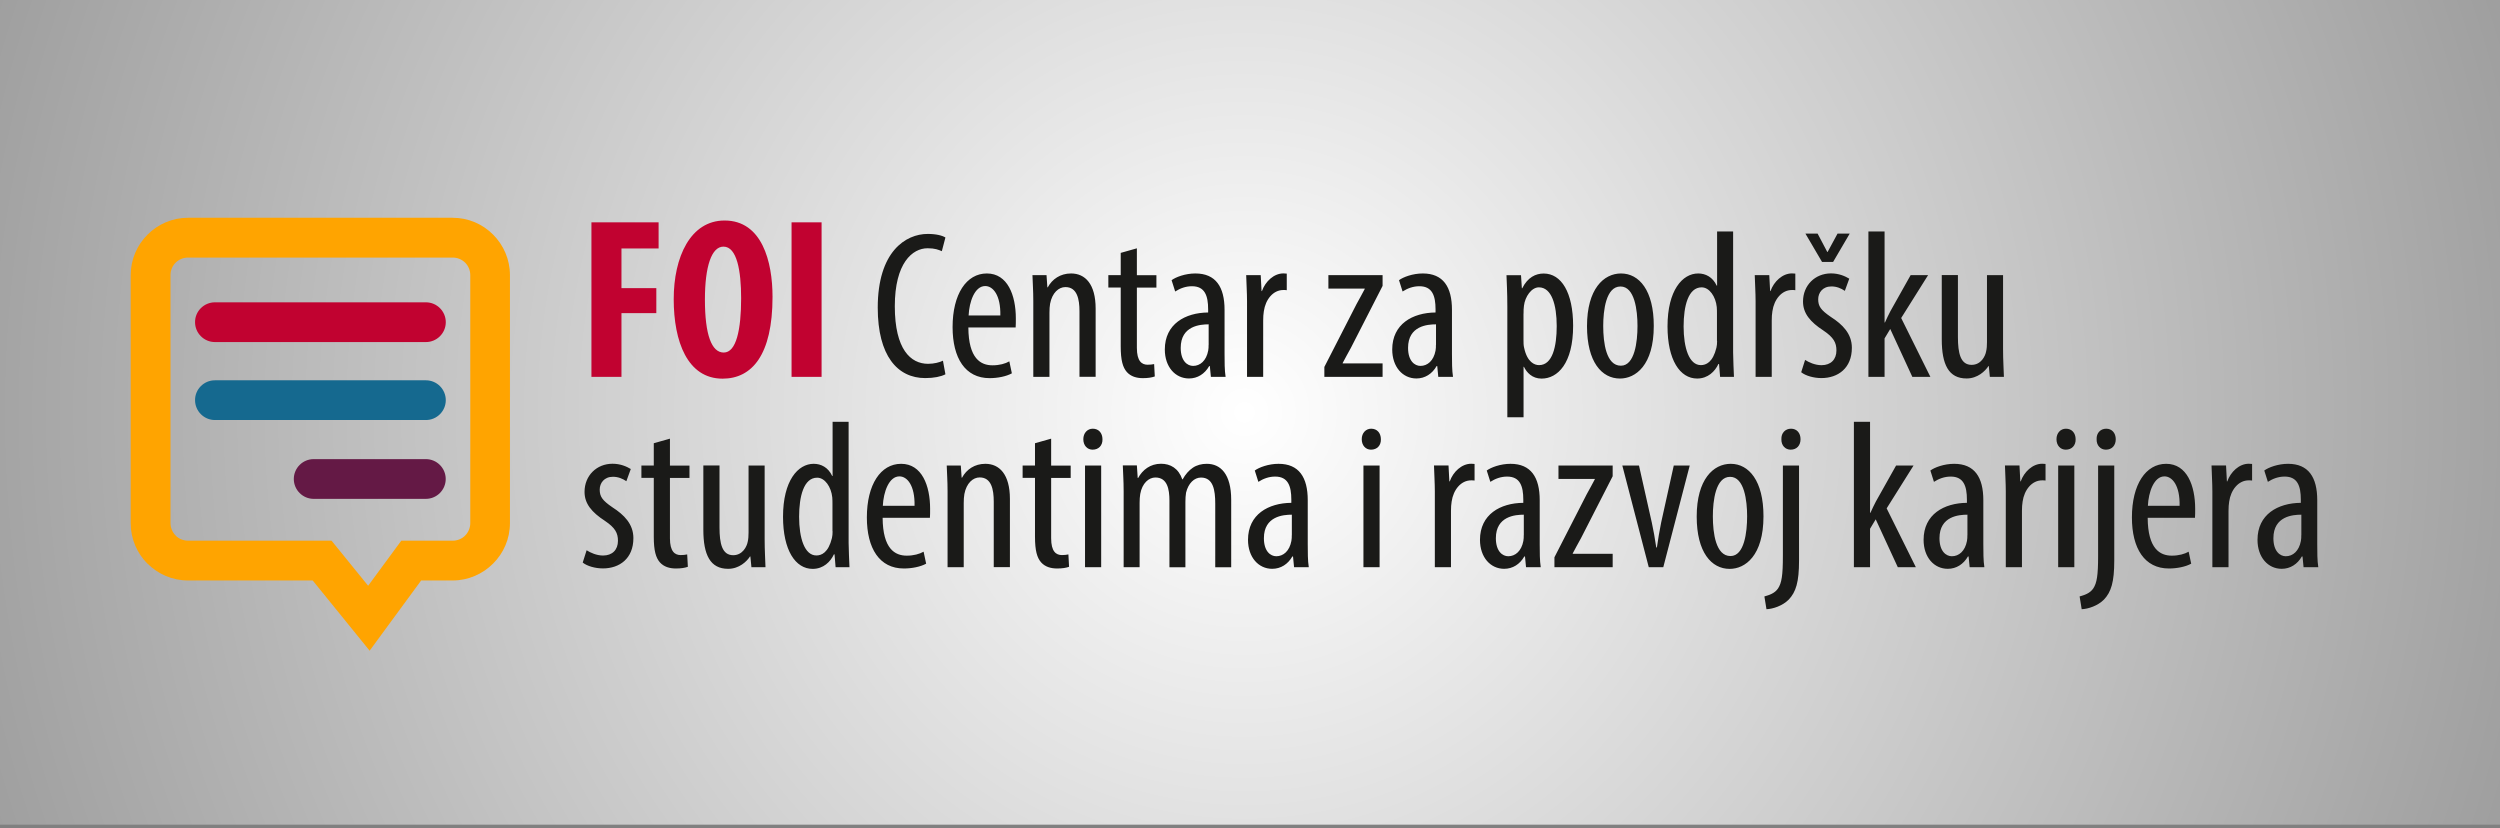 <svg xmlns="http://www.w3.org/2000/svg" width="320" height="106" viewBox="0 0 320 106">
    <rect x="0" y="0" width="320" height="106" fill="#808080" stroke="none"/>
    <defs>
        <radialGradient id="prefix__a" cx="50.001%" cy="49.999%" r="209.947%" fx="50.001%" fy="49.999%" gradientTransform="matrix(.296 0 0 1 .352 0)">
            <stop offset="0%" stop-color="#FFF"/>
            <stop offset="85.29%" stop-color="#FFF" stop-opacity=".147"/>
            <stop offset="100%" stop-color="#FFF" stop-opacity="0"/>
        </radialGradient>
    </defs>
    <g fill="none" fill-rule="evenodd">
        <path fill="url(#prefix__a)" fill-rule="nonzero" d="M346.6 105.561H10.007C4.503 105.561 0 101.058 0 95.555v-85.55C0 4.504 4.503 0 10.006 0h336.586c5.503 0 10.006 4.503 10.006 10.006v85.55c.008 5.502-4.494 10.005-9.997 10.005z" transform="translate(-19)"/>
        <g>
            <path fill="#C10230" fill-rule="nonzero" d="M59.409 20.395L63.253 20.395 63.253 12.24 67.714 12.24 67.714 9.039 63.253 9.039 63.253 3.961 68.006 3.961 68.006.617 59.409.617zM76.31 3.727c1.735 0 2.26 3.144 2.26 6.604 0 4.019-.617 6.954-2.226 6.954-1.56 0-2.41-2.285-2.41-6.779 0-4.252.85-6.779 2.377-6.779m.142-3.343c-4.37 0-6.513 4.669-6.513 10.064 0 5.428 1.76 10.18 6.254 10.18 3.752 0 6.395-3.018 6.395-10.472 0-4.52-1.35-9.772-6.136-9.772zM85.024.617H88.868V20.395H85.024z" transform="translate(-19) translate(35.295 27.841)"/>
            <path fill="#1A1A18" fill-rule="nonzero" d="M104.402 18.327c-.433.217-1.134.4-1.91.4-2.209 0-4.252-1.826-4.252-7.37 0-5.545 2.26-7.421 4.194-7.421.942 0 1.401.191 1.826.375l.459-1.751c-.375-.242-1.16-.459-2.26-.459-2.851 0-6.403 2.285-6.403 9.439 0 6.162 2.526 9.014 6.078 9.014 1.126 0 2.018-.192 2.585-.484l-.317-1.743zM107.687 12.54c.084-1.775.784-3.768 2.127-3.768.992 0 1.992 1.159 1.934 3.769h-4.06zm6.02 1.535c.025-.325.025-.676.025-1.16 0-2.96-1.05-5.753-3.71-5.753-2.61 0-4.386 2.635-4.386 6.863 0 3.977 1.618 6.537 4.736 6.537 1.026 0 2.126-.217 2.852-.617l-.325-1.534c-.509.3-1.268.508-2.152.508-1.509 0-3.068-.859-3.093-4.844h6.053zM115.967 20.395h2.068V12.19c0-.433.025-.833.083-1.159.267-1.4 1.101-2.126 1.96-2.126 1.509 0 1.8 1.56 1.8 3.094v8.388h2.069v-8.73c0-3.144-1.343-4.495-3.144-4.495-1.376 0-2.418.726-2.985 1.777h-.05l-.108-1.56h-1.801c.025 1.05.108 1.826.108 3.36v9.656zM127.157 4.528v2.851h-1.584v1.585h1.584v7.529c0 1.8.267 2.693.784 3.285.508.567 1.234.784 2.043.784.675 0 1.159-.083 1.534-.217l-.084-1.584c-.241.05-.508.083-.833.083-.75 0-1.376-.458-1.376-2.151V8.972h2.501V7.388h-2.501V3.944l-2.068.584zM138.405 16.31c0 .216 0 .483-.05.725-.242 1.292-1.026 1.96-1.934 1.96-.726 0-1.585-.618-1.585-2.31 0-2.827 2.502-3.01 3.577-3.01v2.634h-.008zm2.176 4.085c-.133-.834-.133-1.968-.133-2.96v-5.62c0-2.935-1.134-4.653-3.736-4.653-1.292 0-2.501.46-3.043.86l.459 1.45c.617-.4 1.342-.675 2.15-.675 1.643 0 2.069 1.209 2.069 2.96v.4c-2.935.025-5.545 1.476-5.545 4.736 0 2.235 1.342 3.71 3.093 3.71 1.1 0 2.018-.591 2.585-1.584h.084l.133 1.376h1.884zM143.325 20.395h2.067v-7.212c0-.434.025-.834.084-1.184.217-1.51 1.184-2.719 2.501-2.719.159 0 .292 0 .434.025V7.18c-.134 0-.267-.025-.434-.025-1.209 0-2.31 1.026-2.743 2.26h-.05l-.108-2.043h-1.86c.025.967.109 2.26.109 3.36v9.664zM153.222 20.395h7.454v-1.718h-5.111v-.05c.292-.592.7-1.267 1.05-1.934l4.061-7.938V7.38h-6.937v1.718h4.653v.05c-.292.592-.7 1.267-1.05 1.934l-4.12 8.047v1.267zM167.505 16.31c0 .216 0 .483-.05.725-.242 1.292-1.025 1.96-1.934 1.96-.726 0-1.584-.618-1.584-2.31 0-2.827 2.501-3.01 3.577-3.01v2.634h-.009zm2.185 4.085c-.134-.834-.134-1.968-.134-2.96v-5.62c0-2.935-1.125-4.653-3.735-4.653-1.292 0-2.501.46-3.043.86l.458 1.45c.617-.4 1.343-.675 2.151-.675 1.643 0 2.068 1.209 2.068 2.96v.4c-2.935.025-5.545 1.476-5.545 4.736 0 2.235 1.343 3.71 3.094 3.71 1.1 0 2.018-.591 2.585-1.584h.083l.133 1.376h1.885zM178.72 12.299c0-.35 0-.676.05-.992.134-1.184.967-2.368 1.91-2.368 1.642 0 2.284 2.26 2.284 4.952 0 2.635-.542 5.003-2.26 5.003-.566 0-1.509-.35-1.909-2.21-.083-.3-.083-.675-.083-1.075v-3.31h.008zm-2.068 13.266h2.068V19.11h.05c.35.725 1.05 1.51 2.26 1.51 2.043 0 4.035-1.935 4.035-6.755 0-4.277-1.509-6.695-3.768-6.695-1.026 0-2.043.483-2.744 1.884h-.05l-.108-1.667h-1.86c.026.917.109 2.067.109 4.06v14.117h.008zM191.127 8.83c1.826 0 2.177 3.069 2.177 5.053 0 2.018-.35 5.086-2.127 5.086-1.884 0-2.26-2.935-2.26-5.086 0-1.984.35-5.053 2.21-5.053m.075-1.668c-2.234 0-4.36 1.993-4.36 6.754 0 4.57 1.884 6.696 4.219 6.696 1.992 0 4.327-1.693 4.327-6.729.008-4.544-1.868-6.72-4.186-6.72zM203.493 15.8c0 .326-.025.618-.084.86-.458 1.884-1.342 2.234-1.992 2.234-1.51 0-2.21-2.21-2.21-4.953 0-2.61.592-5.002 2.31-5.002.992 0 1.8 1.184 1.934 2.526.025.292.025.592.025.859V15.8h.017zm0-14.016v6.938h-.05c-.509-1.1-1.426-1.56-2.368-1.56-2.018 0-3.928 2.152-3.928 6.78 0 4.277 1.585 6.67 3.794 6.67 1.376 0 2.285-.917 2.719-1.86h.083l.133 1.643h1.776c-.025-.75-.108-2.234-.108-3.118V1.784h-2.051zM208.42 20.395h2.068v-7.212c0-.434.025-.834.084-1.184.217-1.51 1.184-2.719 2.501-2.719.159 0 .292 0 .434.025V7.18c-.134 0-.267-.025-.434-.025-1.209 0-2.31 1.026-2.743 2.26h-.05l-.108-2.043h-1.86c.025.967.109 2.26.109 3.36v9.664zM218.343 5.687l2.126-3.627h-1.559l-1.267 2.343h-.05l-1.234-2.343h-1.56l2.127 3.627h1.417zm-4.086 14.116c.567.459 1.618.75 2.585.75 2.126 0 3.902-1.267 3.902-3.877 0-1.8-1.184-2.985-2.693-3.952-1.292-.884-1.617-1.376-1.617-2.26 0-.833.567-1.642 1.692-1.642.676 0 1.234.242 1.718.567l.567-1.56c-.542-.325-1.318-.675-2.343-.675-2.018 0-3.577 1.51-3.577 3.602 0 1.51.917 2.61 2.61 3.71 1.317.885 1.667 1.56 1.667 2.552 0 1.16-.725 1.885-1.91 1.885-.833 0-1.642-.376-2.1-.676l-.5 1.576zM224.93 1.784h-2.068v18.611h2.068v-4.92l.726-1.208 2.826 6.128h2.31l-3.736-7.53L230.5 7.38h-2.235l-2.584 4.603c-.242.434-.459.942-.7 1.45h-.05V1.785zM240.106 7.38h-2.068v8.58c0 .433-.025.833-.109 1.183-.108.592-.642 1.718-1.86 1.718-1.425 0-1.75-1.51-1.75-3.552V7.37h-2.068v8.23c0 3.227.884 5.003 3.177 5.003 1.4 0 2.393-.943 2.793-1.585h.05l.134 1.376h1.8c-.024-.967-.108-2.101-.108-3.552V7.38h.009zM58.292 44.167c.567.459 1.618.75 2.585.75 2.126 0 3.902-1.267 3.902-3.877 0-1.8-1.184-2.985-2.693-3.952-1.292-.884-1.618-1.376-1.618-2.26 0-.833.567-1.642 1.693-1.642.675 0 1.234.242 1.718.567l.567-1.56c-.542-.325-1.318-.675-2.343-.675-2.018 0-3.577 1.51-3.577 3.602 0 1.51.917 2.61 2.61 3.71 1.317.885 1.667 1.56 1.667 2.552 0 1.16-.725 1.885-1.91 1.885-.833 0-1.642-.376-2.1-.676l-.5 1.576zM67.389 28.892v2.851h-1.584v1.585h1.584v7.529c0 1.801.267 2.693.784 3.285.508.567 1.234.784 2.043.784.675 0 1.159-.083 1.534-.217l-.084-1.584c-.241.05-.508.083-.833.083-.75 0-1.376-.458-1.376-2.15v-7.722h2.501v-1.584h-2.501v-3.444l-2.068.584zM81.589 31.743H79.52v8.58c0 .434-.025.834-.108 1.184-.109.592-.642 1.718-1.86 1.718-1.426 0-1.75-1.51-1.75-3.552v-7.938h-2.069v8.23c0 3.227.884 5.003 3.177 5.003 1.401 0 2.393-.943 2.793-1.585h.05l.134 1.376h1.8c-.024-.967-.107-2.101-.107-3.552v-9.464h.008zM90.277 40.165c0 .325-.025.617-.083.859-.459 1.884-1.343 2.234-1.993 2.234-1.51 0-2.21-2.21-2.21-4.952 0-2.61.592-5.003 2.31-5.003.992 0 1.801 1.184 1.935 2.526.025.292.025.592.025.859v3.477h.016zm0-14.017v6.938h-.05c-.508-1.1-1.426-1.56-2.368-1.56-2.018 0-3.927 2.152-3.927 6.78 0 4.277 1.584 6.67 3.794 6.67 1.376 0 2.284-.917 2.718-1.86h.083l.134 1.643h1.776c-.025-.75-.109-2.234-.109-3.118V26.148h-2.05zM96.706 36.905c.083-1.776.784-3.77 2.126-3.77.992 0 1.993 1.16 1.935 3.77h-4.061zm6.028 1.534c.025-.325.025-.675.025-1.16 0-2.96-1.05-5.752-3.71-5.752-2.61 0-4.386 2.634-4.386 6.862 0 3.977 1.618 6.537 4.736 6.537 1.026 0 2.126-.217 2.852-.617l-.325-1.534c-.509.292-1.268.508-2.152.508-1.509 0-3.068-.858-3.093-4.844h6.053zM104.994 44.76h2.068v-8.206c0-.433.025-.833.083-1.159.267-1.4 1.101-2.126 1.96-2.126 1.509 0 1.8 1.56 1.8 3.094v8.388h2.069v-8.73c0-3.144-1.343-4.494-3.144-4.494-1.376 0-2.418.725-2.985 1.776h-.05l-.108-1.56h-1.801c.025 1.051.108 1.826.108 3.36v9.656zM116.184 28.892v2.851H114.6v1.585h1.584v7.529c0 1.801.267 2.693.784 3.285.508.567 1.234.784 2.043.784.675 0 1.159-.083 1.534-.217l-.084-1.584c-.241.05-.508.083-.833.083-.75 0-1.376-.458-1.376-2.15v-7.722h2.501v-1.584h-2.501v-3.444l-2.068.584zM123.58 27.032c-.676 0-1.21.542-1.21 1.343 0 .809.51 1.342 1.185 1.342.784 0 1.292-.542 1.267-1.342-.008-.8-.492-1.343-1.242-1.343m1.075 17.727V31.743h-2.067V44.76h2.067zM127.532 44.76h2.043v-8.256c0-.4.025-.783.083-1.125.242-1.376 1.101-2.101 1.935-2.101 1.534 0 1.8 1.509 1.8 2.96v8.53h2.044v-8.364c0-.433.025-.833.083-1.184.292-1.209 1.05-1.934 1.91-1.934 1.584 0 1.826 1.643 1.826 3.335v8.147h2.042v-8.639c0-3.31-1.375-4.602-3.118-4.602-.675 0-1.292.158-1.801.508-.484.325-.942.834-1.292 1.476h-.05c-.484-1.4-1.51-1.993-2.719-1.993-1.376 0-2.368.784-2.935 1.826h-.05l-.108-1.617h-1.801c.025 1.05.108 1.826.108 3.36v9.672zM149.053 40.674c0 .216 0 .483-.05.725-.242 1.292-1.026 1.96-1.935 1.96-.725 0-1.584-.618-1.584-2.31 0-2.827 2.502-3.01 3.577-3.01v2.635h-.008zm2.176 4.085c-.133-.834-.133-1.968-.133-2.96v-5.62c0-2.935-1.134-4.652-3.736-4.652-1.292 0-2.501.458-3.043.858l.458 1.451c.617-.4 1.343-.675 2.152-.675 1.642 0 2.068 1.209 2.068 2.96v.4c-2.935.025-5.545 1.476-5.545 4.736 0 2.235 1.342 3.71 3.093 3.71 1.1 0 2.018-.591 2.585-1.584h.083l.134 1.376h1.884zM159.217 27.032c-.675 0-1.209.542-1.209 1.343 0 .809.509 1.342 1.184 1.342.784 0 1.293-.542 1.268-1.342-.009-.8-.492-1.343-1.243-1.343m1.076 17.727V31.743h-2.068V44.76h2.068zM167.364 44.76h2.067v-7.213c0-.434.025-.834.084-1.184.217-1.51 1.184-2.719 2.501-2.719.159 0 .292 0 .434.025v-2.126c-.134 0-.267-.025-.434-.025-1.209 0-2.31 1.026-2.743 2.26h-.05l-.108-2.043h-1.86c.025.967.109 2.26.109 3.36v9.664zM178.745 40.674c0 .216 0 .483-.05.725-.242 1.292-1.026 1.96-1.934 1.96-.726 0-1.585-.618-1.585-2.31 0-2.827 2.502-3.01 3.577-3.01v2.635h-.008zm2.176 4.085c-.133-.834-.133-1.968-.133-2.96v-5.62c0-2.935-1.134-4.652-3.736-4.652-1.292 0-2.501.458-3.043.858l.459 1.451c.617-.4 1.342-.675 2.15-.675 1.643 0 2.069 1.209 2.069 2.96v.4c-2.935.025-5.545 1.476-5.545 4.736 0 2.235 1.342 3.71 3.093 3.71 1.101 0 2.018-.591 2.585-1.584h.084l.133 1.376h1.884zM182.672 44.76h7.455v-1.718h-5.112v-.05c.292-.592.7-1.268 1.051-1.935l4.06-7.938v-1.376h-6.937v1.718h4.653v.05c-.292.592-.7 1.267-1.05 1.935l-4.12 8.046v1.267zM191.36 31.743l3.386 13.016h1.86l3.385-13.016h-2.043l-1.618 7.313c-.191.992-.4 2.101-.542 3.177h-.083c-.159-1.134-.375-2.285-.567-3.177l-1.643-7.313h-2.134zM205.16 33.194c1.826 0 2.177 3.069 2.177 5.053 0 2.018-.35 5.086-2.127 5.086-1.884 0-2.26-2.935-2.26-5.086 0-1.984.351-5.053 2.21-5.053m.084-1.667c-2.235 0-4.361 1.992-4.361 6.753 0 4.57 1.884 6.696 4.219 6.696 1.993 0 4.328-1.693 4.328-6.729.008-4.544-1.877-6.72-4.186-6.72zM212.957 27.032c-.726 0-1.268.542-1.234 1.343-.025.809.508 1.342 1.184 1.342.783 0 1.267-.542 1.267-1.342s-.484-1.343-1.217-1.343m-3.144 23.105c.809-.025 2.068-.433 2.852-1.234.917-.967 1.317-2.234 1.317-4.978V31.743h-2.068v11.59c0 2.477-.158 3.444-.617 4.144-.433.643-1.159.86-1.75 1.026l.266 1.634zM223.07 26.148h-2.067V44.76h2.068v-4.92l.725-1.208 2.827 6.128h2.31l-3.736-7.53 3.444-5.486h-2.235l-2.585 4.603c-.242.434-.458.942-.7 1.45h-.05V26.149zM235.528 40.674c0 .216 0 .483-.05.725-.242 1.292-1.026 1.96-1.935 1.96-.725 0-1.584-.618-1.584-2.31 0-2.827 2.502-3.01 3.577-3.01v2.635h-.008zm2.176 4.085c-.133-.834-.133-1.968-.133-2.96v-5.62c0-2.935-1.126-4.652-3.736-4.652-1.292 0-2.501.458-3.043.858l.458 1.451c.618-.4 1.343-.675 2.152-.675 1.642 0 2.068 1.209 2.068 2.96v.4c-2.935.025-5.545 1.476-5.545 4.736 0 2.235 1.342 3.71 3.093 3.71 1.1 0 2.018-.591 2.585-1.584h.083l.134 1.376h1.884zM240.447 44.76h2.068v-7.213c0-.434.025-.834.084-1.184.217-1.51 1.184-2.719 2.501-2.719.159 0 .292 0 .434.025v-2.126c-.134 0-.267-.025-.434-.025-1.209 0-2.31 1.026-2.743 2.26h-.05l-.109-2.043h-1.859c.025.967.108 2.26.108 3.36v9.664zM248.144 27.032c-.676 0-1.21.542-1.21 1.343 0 .809.51 1.342 1.185 1.342.783 0 1.292-.542 1.267-1.342-.008-.8-.492-1.343-1.242-1.343m1.075 17.727V31.743h-2.068V44.76h2.068zM253.305 27.032c-.725 0-1.267.542-1.234 1.343-.025.809.509 1.342 1.184 1.342.784 0 1.267-.542 1.267-1.342-.008-.8-.492-1.343-1.217-1.343m-3.144 23.105c.81-.025 2.068-.433 2.852-1.234.917-.967 1.318-2.234 1.318-4.978V31.743h-2.068v11.59c0 2.477-.159 3.444-.617 4.144-.434.643-1.16.86-1.751 1.026l.266 1.634zM258.633 36.905c.083-1.776.784-3.77 2.126-3.77.992 0 1.993 1.16 1.935 3.77h-4.061zm6.028 1.534c.026-.325.026-.675.026-1.16 0-2.96-1.051-5.752-3.711-5.752-2.61 0-4.386 2.634-4.386 6.862 0 3.977 1.618 6.537 4.736 6.537 1.026 0 2.126-.217 2.852-.617l-.325-1.534c-.509.292-1.268.508-2.152.508-1.509 0-3.068-.858-3.093-4.844h6.053zM266.888 44.76h2.068v-7.213c0-.434.025-.834.083-1.184.217-1.51 1.184-2.719 2.501-2.719.159 0 .3 0 .434.025v-2.126c-.133 0-.267-.025-.434-.025-1.209 0-2.31 1.026-2.743 2.26h-.05l-.108-2.043h-1.86c.025.967.109 2.26.109 3.36v9.664zM278.27 40.674c0 .216 0 .483-.05.725-.242 1.292-1.026 1.96-1.935 1.96-.726 0-1.584-.618-1.584-2.31 0-2.827 2.501-3.01 3.577-3.01v2.635h-.009zm2.176 4.085c-.134-.834-.134-1.968-.134-2.96v-5.62c0-2.935-1.125-4.652-3.735-4.652-1.293 0-2.502.458-3.044.858l.459 1.451c.617-.4 1.342-.675 2.151-.675 1.643 0 2.068 1.209 2.068 2.96v.4c-2.935.025-5.545 1.476-5.545 4.736 0 2.235 1.343 3.71 3.094 3.71 1.1 0 2.017-.591 2.584-1.584h.084l.133 1.376h1.885z" transform="translate(-19) translate(35.295 27.841)"/>
            <path fill="#FFA400" fill-rule="nonzero" d="M43.25 40.699c.4-.4.65-.96.65-1.593V7.371c0-.625-.25-1.184-.65-1.584-.409-.409-.976-.659-1.6-.659H7.78c-.626 0-1.193.25-1.601.659-.4.4-.65.959-.65 1.584v31.743c0 .617.25 1.184.658 1.593v.008c.4.4.959.65 1.593.65h18.36l.767.943 3.92 4.828 3.476-4.728.767-1.042h6.579c.625 0 1.192-.25 1.593-.65l.008-.017zm5.728-1.585c0 2.018-.817 3.844-2.15 5.178l-.01.009-.008.008c-1.334 1.326-3.16 2.151-5.178 2.151h-4.019l-4.652 6.337-1.943 2.652-2.068-2.552-5.22-6.437H7.771c-2.018 0-3.852-.825-5.178-2.151l-.008.008C1.259 42.992.434 41.157.434 39.131V7.371c0-2.018.825-3.852 2.16-5.186C3.918.859 5.753.033 7.77.033h33.87c2.018 0 3.852.817 5.178 2.152 1.334 1.334 2.16 3.168 2.16 5.186v31.743z" transform="translate(-19) translate(35.295 27.841)"/>
            <path fill="#C10230" d="M11.215 10.856h27.007c1.4 0 2.543 1.143 2.543 2.543 0 1.401-1.142 2.544-2.543 2.544H11.215c-1.401 0-2.543-1.143-2.543-2.544-.009-1.4 1.142-2.543 2.543-2.543" transform="translate(-19) translate(35.295 27.841)"/>
            <path fill="#15698F" d="M11.215 20.837h27.007c1.4 0 2.543 1.142 2.543 2.543 0 1.401-1.142 2.543-2.543 2.543H11.215c-1.401 0-2.543-1.142-2.543-2.543-.009-1.4 1.142-2.543 2.543-2.543" transform="translate(-19) translate(35.295 27.841)"/>
            <path fill="#641945" d="M23.855 30.926h14.359c1.4 0 2.543 1.143 2.543 2.543 0 1.401-1.142 2.544-2.543 2.544H23.855c-1.4 0-2.543-1.143-2.543-2.544 0-1.4 1.143-2.543 2.543-2.543" transform="translate(-19) translate(35.295 27.841)"/>
        </g>
    </g>
</svg>
